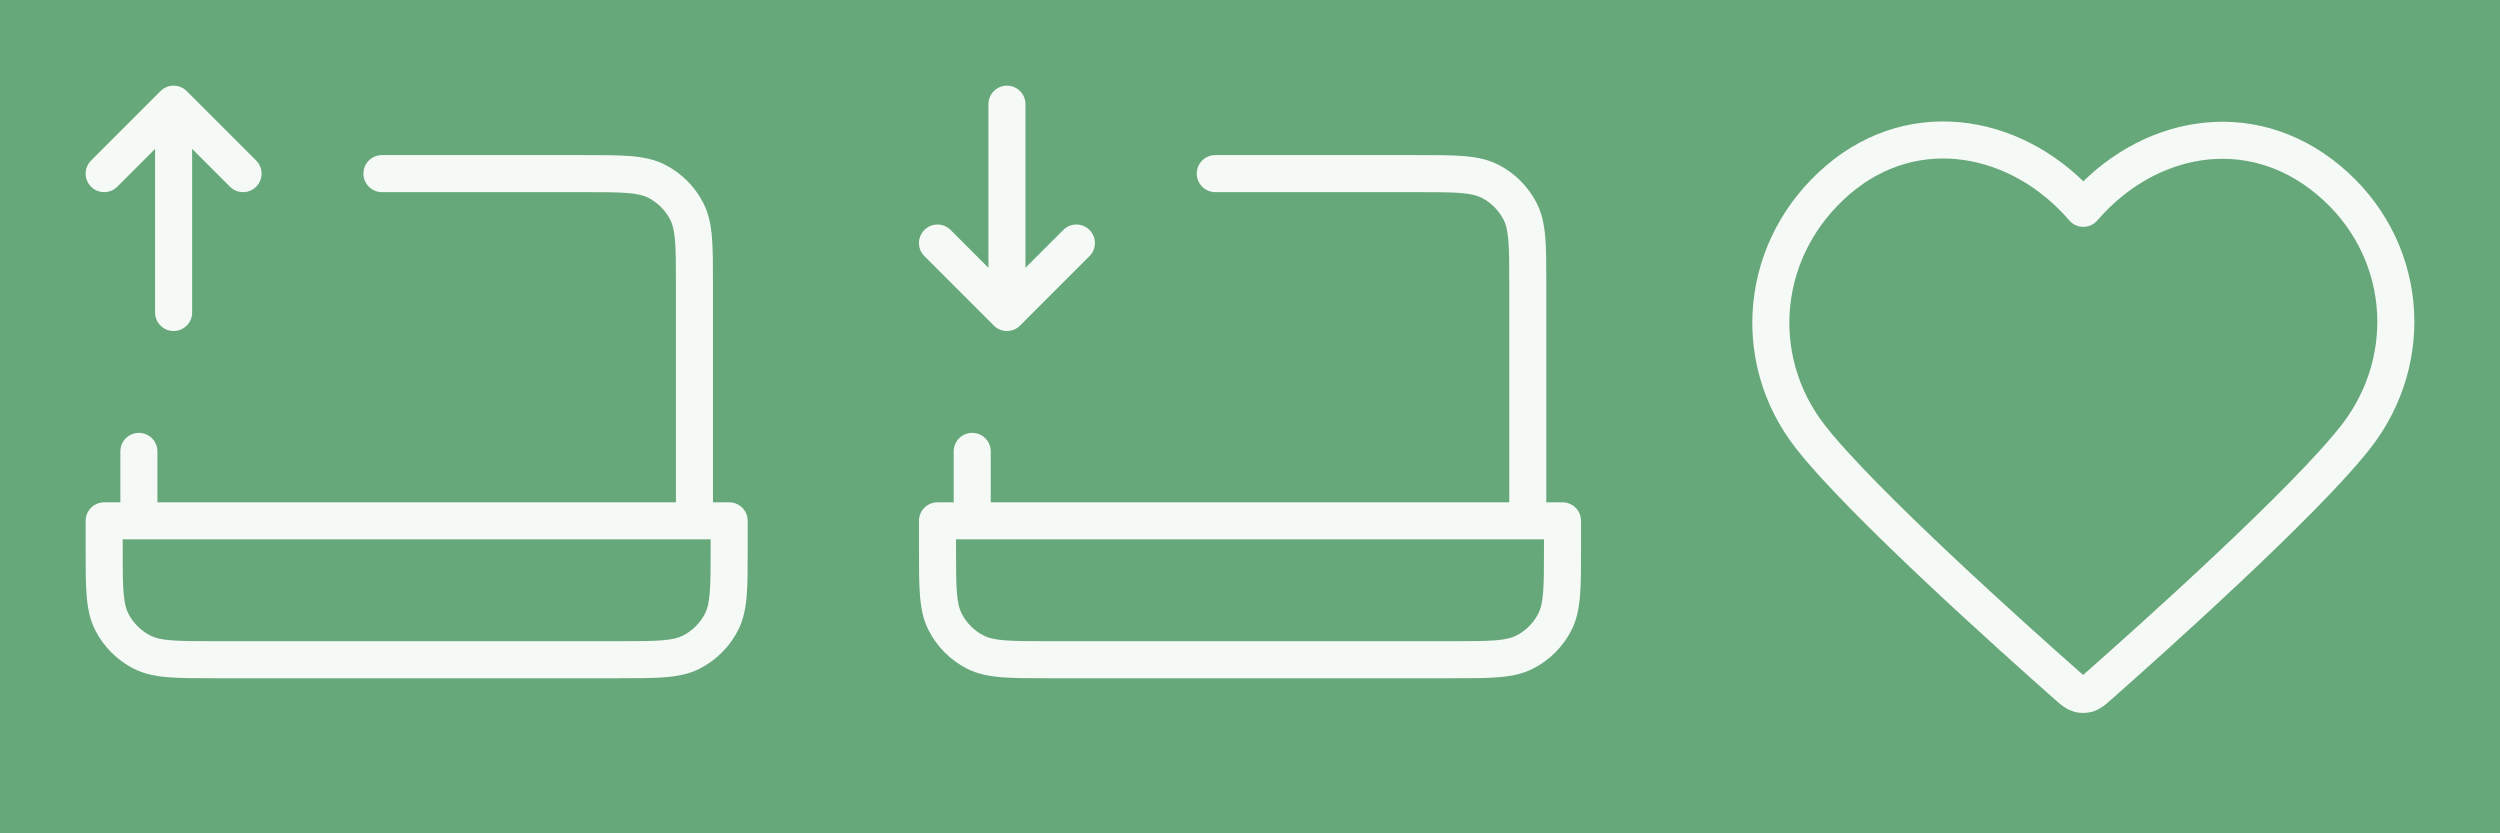 <svg width="135" height="45" viewBox="0 0 135 45" fill="none" xmlns="http://www.w3.org/2000/svg">
<rect x="0" y="0" width="135" height="45" fill="#333333" stroke="none"/>
<g clip-path="url(#clip0_75_7745)">
<rect width="135" height="45" fill="#67A87B"/>
<g clip-path="url(#clip1_75_7745)">
<path d="M9.375 5.625L10.082 4.918C9.692 4.527 9.058 4.527 8.668 4.918L9.375 5.625ZM8.375 16.875C8.375 17.427 8.823 17.875 9.375 17.875C9.927 17.875 10.375 17.427 10.375 16.875H8.375ZM4.918 8.668C4.527 9.058 4.527 9.692 4.918 10.082C5.308 10.473 5.942 10.473 6.332 10.082L4.918 8.668ZM12.418 10.082C12.808 10.473 13.442 10.473 13.832 10.082C14.223 9.692 14.223 9.058 13.832 8.668L12.418 10.082ZM36.5 28.125C36.5 28.677 36.948 29.125 37.5 29.125C38.052 29.125 38.5 28.677 38.5 28.125H36.5ZM20.625 8.375C20.073 8.375 19.625 8.823 19.625 9.375C19.625 9.927 20.073 10.375 20.625 10.375V8.375ZM6.5 28.125C6.5 28.677 6.948 29.125 7.5 29.125C8.052 29.125 8.5 28.677 8.5 28.125H6.5ZM8.5 24.375C8.5 23.823 8.052 23.375 7.5 23.375C6.948 23.375 6.5 23.823 6.5 24.375H8.5ZM37.091 11.422L36.2 11.877L36.2 11.877L37.091 11.422ZM35.453 9.784L34.998 10.675L34.998 10.675L35.453 9.784ZM5.625 28.125V27.125C5.073 27.125 4.625 27.573 4.625 28.125H5.625ZM39.375 28.125H40.375C40.375 27.573 39.927 27.125 39.375 27.125V28.125ZM7.673 35.216L8.127 34.325L7.673 35.216ZM6.034 33.578L6.925 33.123L6.034 33.578ZM38.966 33.578L38.075 33.123L38.966 33.578ZM37.328 35.216L36.873 34.325L37.328 35.216ZM8.375 5.625V16.875H10.375V5.625H8.375ZM6.332 10.082L10.082 6.332L8.668 4.918L4.918 8.668L6.332 10.082ZM8.668 6.332L12.418 10.082L13.832 8.668L10.082 4.918L8.668 6.332ZM36.5 15.375V28.125H38.5V15.375H36.5ZM20.625 10.375H31.5V8.375H20.625V10.375ZM8.5 28.125V24.375H6.5V28.125H8.5ZM38.5 15.375C38.5 14.341 38.501 13.506 38.446 12.831C38.389 12.143 38.27 11.534 37.982 10.969L36.2 11.877C36.321 12.113 36.406 12.43 36.452 12.993C36.499 13.569 36.5 14.308 36.5 15.375H38.5ZM31.5 10.375C32.567 10.375 33.306 10.376 33.882 10.423C34.445 10.469 34.762 10.554 34.998 10.675L35.907 8.893C35.341 8.605 34.732 8.486 34.044 8.429C33.369 8.374 32.534 8.375 31.5 8.375V10.375ZM37.982 10.969C37.527 10.075 36.8 9.348 35.907 8.893L34.998 10.675C35.516 10.938 35.937 11.359 36.2 11.877L37.982 10.969ZM5.625 29.125H39.375V27.125H5.625V29.125ZM38.375 28.125V29.625H40.375V28.125H38.375ZM33.375 34.625H11.625V36.625H33.375V34.625ZM6.625 29.625V28.125H4.625V29.625H6.625ZM11.625 34.625C10.558 34.625 9.819 34.624 9.243 34.577C8.68 34.531 8.363 34.446 8.127 34.325L7.219 36.107C7.784 36.395 8.393 36.514 9.081 36.571C9.756 36.626 10.591 36.625 11.625 36.625V34.625ZM4.625 29.625C4.625 30.659 4.624 31.494 4.679 32.169C4.736 32.857 4.855 33.466 5.143 34.032L6.925 33.123C6.804 32.887 6.719 32.57 6.673 32.007C6.626 31.431 6.625 30.692 6.625 29.625H4.625ZM8.127 34.325C7.609 34.062 7.188 33.641 6.925 33.123L5.143 34.032C5.598 34.925 6.325 35.652 7.219 36.107L8.127 34.325ZM38.375 29.625C38.375 30.692 38.374 31.431 38.327 32.007C38.281 32.57 38.196 32.887 38.075 33.123L39.857 34.032C40.145 33.466 40.264 32.857 40.321 32.169C40.376 31.494 40.375 30.659 40.375 29.625H38.375ZM33.375 36.625C34.409 36.625 35.244 36.626 35.919 36.571C36.607 36.514 37.216 36.395 37.782 36.107L36.873 34.325C36.637 34.446 36.32 34.531 35.757 34.577C35.181 34.624 34.442 34.625 33.375 34.625V36.625ZM38.075 33.123C37.812 33.641 37.391 34.062 36.873 34.325L37.782 36.107C38.675 35.652 39.402 34.925 39.857 34.032L38.075 33.123Z" fill="#F6FAF7"/>
</g>
<path d="M55.375 5.625C55.375 5.073 54.927 4.625 54.375 4.625C53.823 4.625 53.375 5.073 53.375 5.625H55.375ZM54.375 16.875L53.668 17.582C54.058 17.973 54.692 17.973 55.082 17.582L54.375 16.875ZM51.332 12.418C50.942 12.027 50.308 12.027 49.918 12.418C49.527 12.808 49.527 13.442 49.918 13.832L51.332 12.418ZM58.832 13.832C59.223 13.442 59.223 12.808 58.832 12.418C58.442 12.027 57.808 12.027 57.418 12.418L58.832 13.832ZM81.5 28.125C81.5 28.677 81.948 29.125 82.5 29.125C83.052 29.125 83.5 28.677 83.5 28.125H81.5ZM65.625 8.375C65.073 8.375 64.625 8.823 64.625 9.375C64.625 9.927 65.073 10.375 65.625 10.375V8.375ZM51.5 28.125C51.5 28.677 51.948 29.125 52.5 29.125C53.052 29.125 53.5 28.677 53.5 28.125H51.5ZM53.5 24.375C53.5 23.823 53.052 23.375 52.5 23.375C51.948 23.375 51.5 23.823 51.5 24.375H53.5ZM82.091 11.422L81.2 11.877L81.2 11.877L82.091 11.422ZM80.453 9.784L79.999 10.675L79.999 10.675L80.453 9.784ZM50.625 28.125V27.125C50.073 27.125 49.625 27.573 49.625 28.125H50.625ZM84.375 28.125H85.375C85.375 27.573 84.927 27.125 84.375 27.125V28.125ZM52.672 35.216L53.127 34.325L52.672 35.216ZM51.034 33.578L51.925 33.123L51.034 33.578ZM83.966 33.578L83.075 33.123L83.966 33.578ZM82.328 35.216L81.874 34.325L82.328 35.216ZM53.375 5.625V16.875H55.375V5.625H53.375ZM49.918 13.832L53.668 17.582L55.082 16.168L51.332 12.418L49.918 13.832ZM55.082 17.582L58.832 13.832L57.418 12.418L53.668 16.168L55.082 17.582ZM81.5 15.375V28.125H83.5V15.375H81.5ZM65.625 10.375H76.5V8.375H65.625V10.375ZM53.5 28.125V24.375H51.5V28.125H53.5ZM83.5 15.375C83.5 14.341 83.501 13.506 83.446 12.831C83.389 12.143 83.27 11.534 82.982 10.969L81.2 11.877C81.321 12.113 81.406 12.43 81.452 12.993C81.499 13.569 81.5 14.308 81.5 15.375H83.5ZM76.5 10.375C77.567 10.375 78.306 10.376 78.882 10.423C79.445 10.469 79.762 10.554 79.999 10.675L80.906 8.893C80.341 8.605 79.732 8.486 79.044 8.429C78.369 8.374 77.534 8.375 76.5 8.375V10.375ZM82.982 10.969C82.527 10.075 81.8 9.348 80.906 8.893L79.999 10.675C80.516 10.938 80.937 11.359 81.2 11.877L82.982 10.969ZM50.625 29.125H84.375V27.125H50.625V29.125ZM83.375 28.125V29.625H85.375V28.125H83.375ZM78.375 34.625H56.625V36.625H78.375V34.625ZM51.625 29.625V28.125H49.625V29.625H51.625ZM56.625 34.625C55.558 34.625 54.819 34.624 54.243 34.577C53.68 34.531 53.363 34.446 53.127 34.325L52.218 36.107C52.784 36.395 53.393 36.514 54.081 36.571C54.756 36.626 55.591 36.625 56.625 36.625V34.625ZM49.625 29.625C49.625 30.659 49.624 31.494 49.679 32.169C49.736 32.857 49.855 33.466 50.143 34.032L51.925 33.123C51.804 32.887 51.719 32.57 51.673 32.007C51.626 31.431 51.625 30.692 51.625 29.625H49.625ZM53.127 34.325C52.609 34.062 52.188 33.641 51.925 33.123L50.143 34.032C50.598 34.925 51.325 35.652 52.218 36.107L53.127 34.325ZM83.375 29.625C83.375 30.692 83.374 31.431 83.327 32.007C83.281 32.57 83.196 32.887 83.075 33.123L84.857 34.032C85.145 33.466 85.264 32.857 85.321 32.169C85.376 31.494 85.375 30.659 85.375 29.625H83.375ZM78.375 36.625C79.409 36.625 80.244 36.626 80.919 36.571C81.607 36.514 82.216 36.395 82.781 36.107L81.874 34.325C81.637 34.446 81.32 34.531 80.757 34.577C80.181 34.624 79.442 34.625 78.375 34.625V36.625ZM83.075 33.123C82.812 33.641 82.391 34.062 81.874 34.325L82.781 36.107C83.675 35.652 84.402 34.925 84.857 34.032L83.075 33.123Z" fill="#F6FAF7"/>
<path fill-rule="evenodd" clip-rule="evenodd" d="M112.5 11.25C109.126 7.318 103.488 6.103 99.261 9.703C95.034 13.304 94.439 19.323 97.758 23.582C100.518 27.122 108.871 34.589 111.609 37.006C111.915 37.277 112.069 37.412 112.247 37.465C112.403 37.511 112.574 37.511 112.73 37.465C112.908 37.412 113.061 37.277 113.368 37.006C116.105 34.589 124.458 27.122 127.219 23.582C130.538 19.323 130.016 13.266 125.716 9.703C121.416 6.141 115.874 7.318 112.5 11.25Z" stroke="#F6FAF7" stroke-width="2" stroke-linecap="round" stroke-linejoin="round"/>
</g>
<defs>
<clipPath id="clip0_75_7745">
<rect width="135" height="45" fill="white"/>
</clipPath>
<clipPath id="clip1_75_7745">
<rect width="45" height="45" fill="white"/>
</clipPath>
</defs>
</svg>
